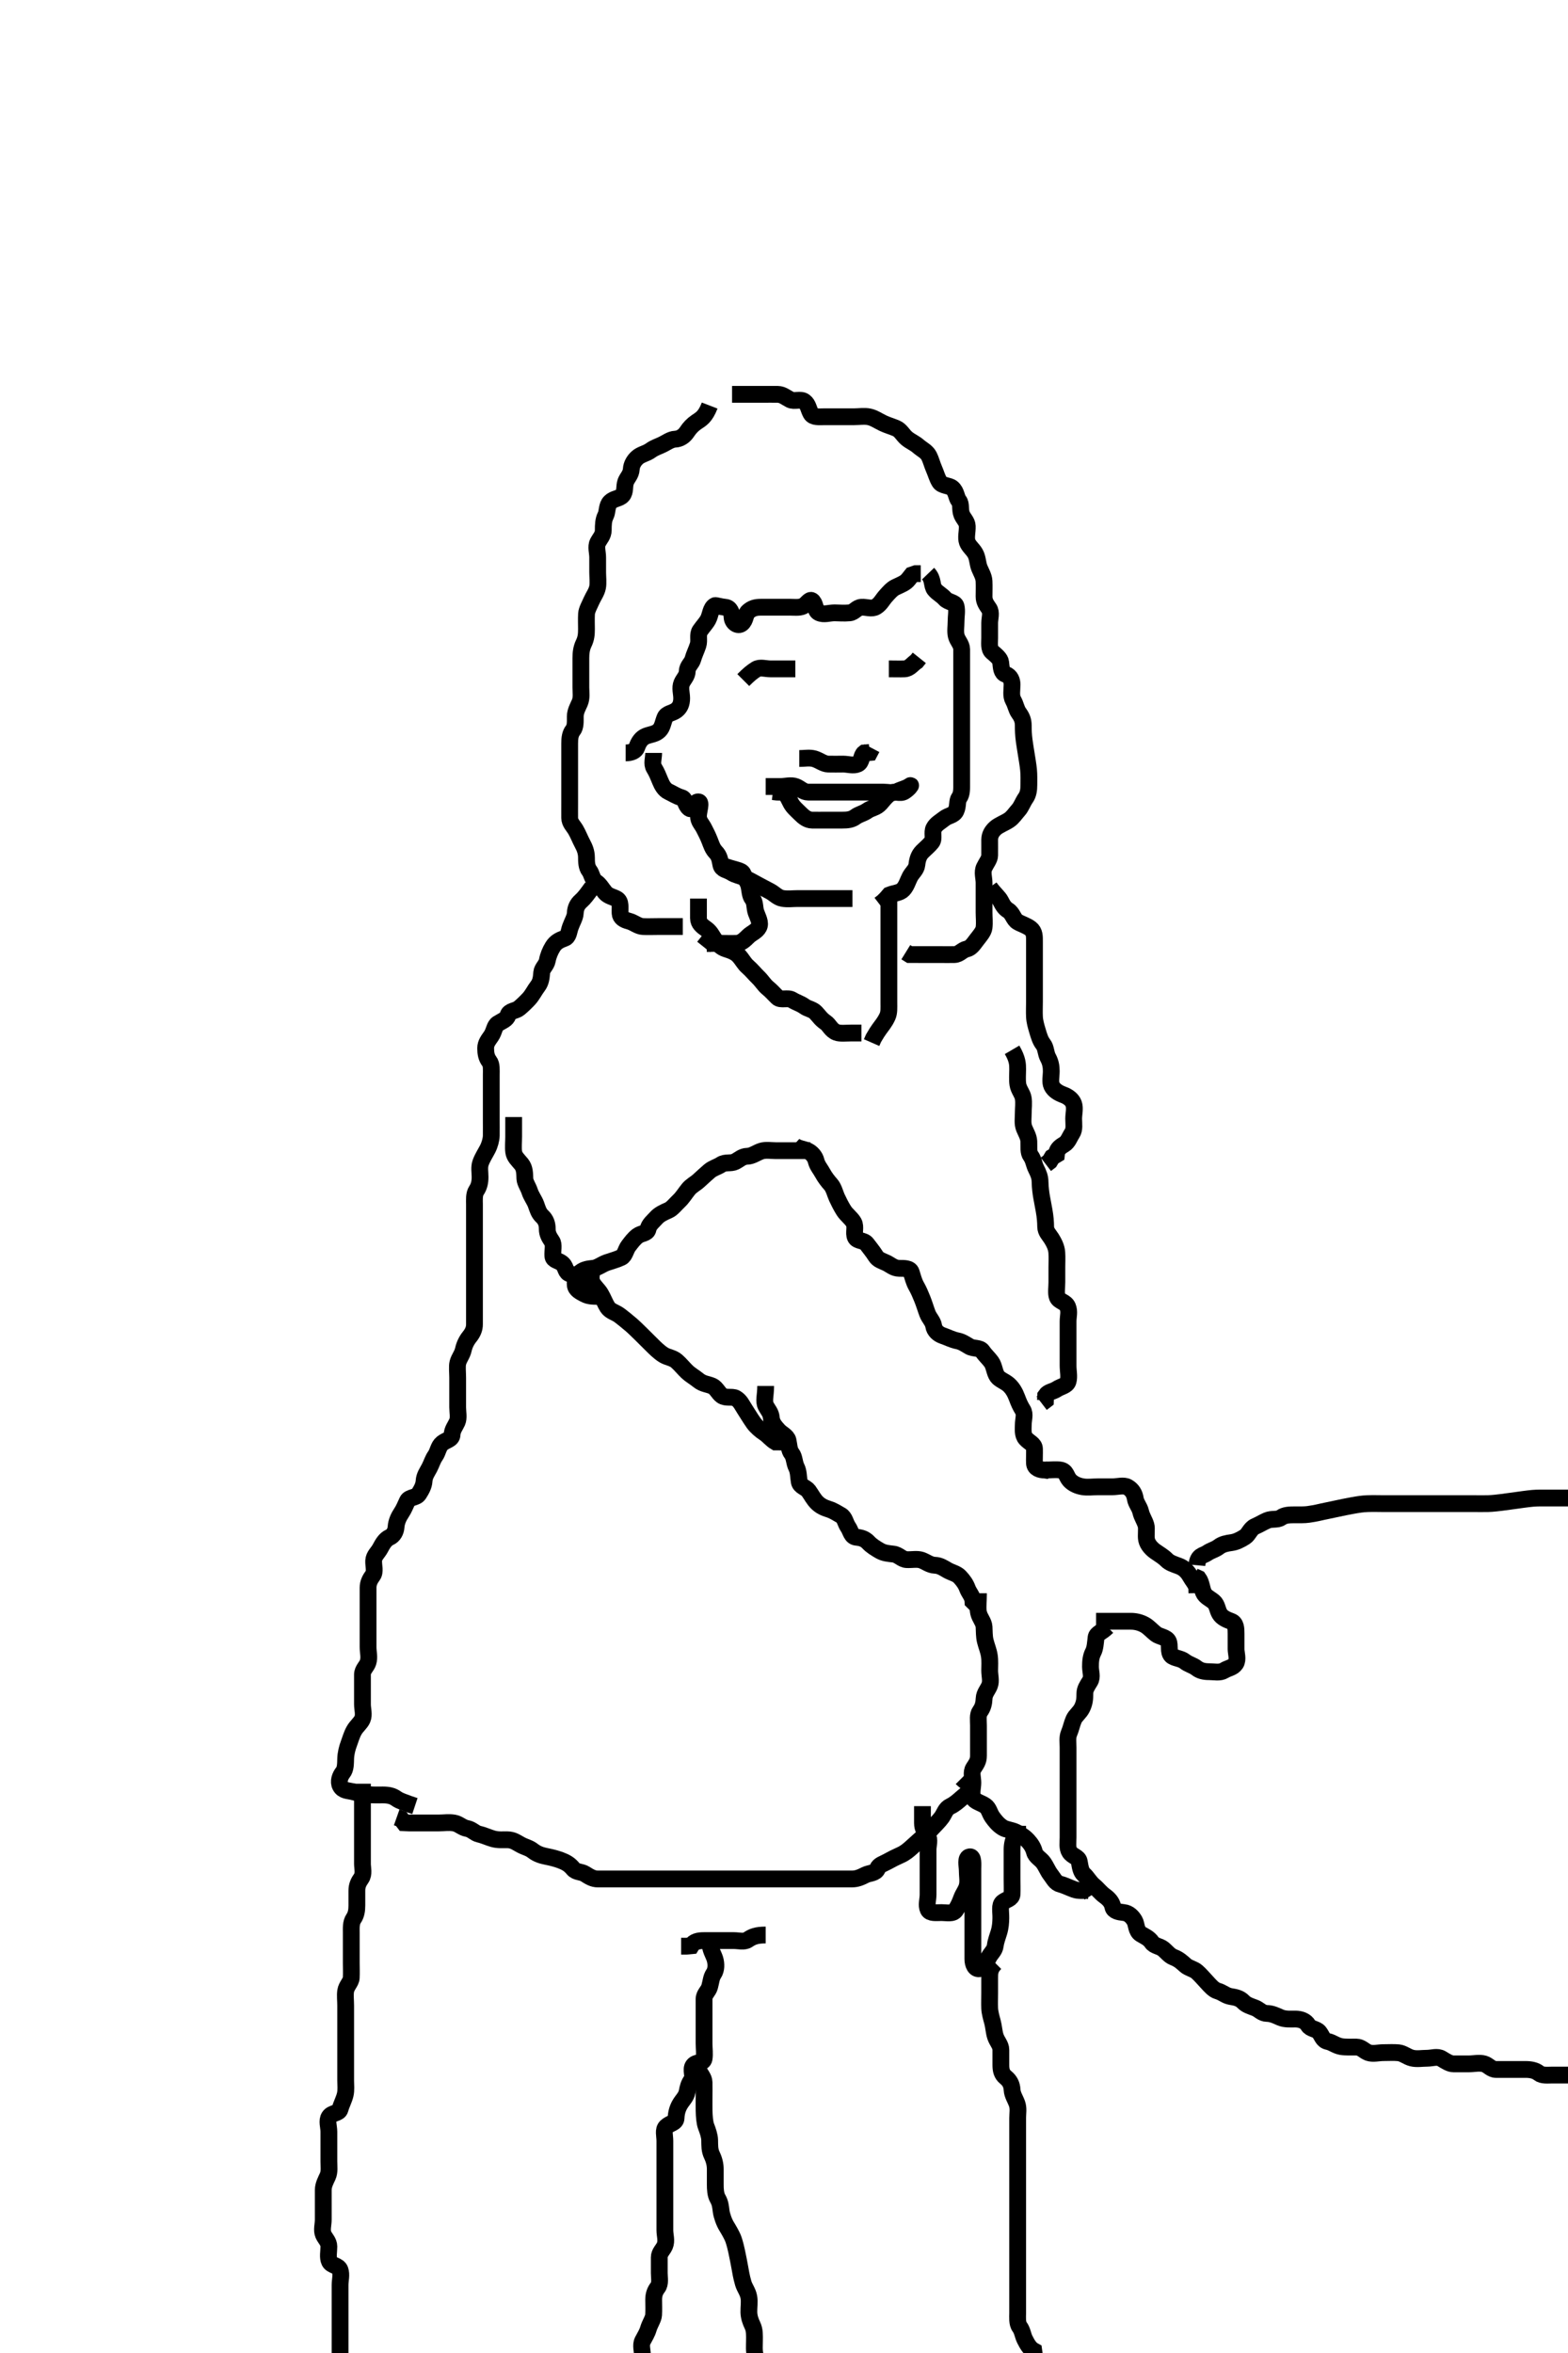 <svg width="280" height="420" xmlns="http://www.w3.org/2000/svg" xmlns:svg="http://www.w3.org/2000/svg" xmlns:xlink="http://www.w3.org/1999/xlink">
 <!-- Created with SVG-edit - http://svg-edit.googlecode.com/ -->
 <g display="inline" class="layer">
  <title>Layer 1</title>
  <path t="0,117,135,164,183,208,216,231,245,252,253,267,308,326,342,374,391,406,444,449,500,501,510,537,554,596,605,626,645,663,677,745,759,759,783,784,791,807,825,828,844,854,862,884,884,893,894,902,903,914,919,920,925,941,941,949,958,958,977,977,981,997,1015,1022,1030,1030,1047,1050,1056,1061,1061,1077,1084,1084,1088,1096,1111,1117,1132,1150,1160,1173,1174,1192,1198,1198,1216,1216,1236,1237,1285,1293,1303,1303,1324,1324,1381,1398,1509,1525,1621,1652,1670,1671,1700,1765,1765,1782,1799,1893,1902,1910,1975,2038,2056,2135,2165,2165,2191,2198,2208,2208,2343,3017,3065,3130,3146,3257,3258,3384,3689,3961,3962,4041,4089" d="M126.726,72.389C125.924,74.472 125.168,74.794 124.336,75.364C123.672,75.819 123.127,76.398 122.673,77.093C122.178,77.851 121.422,78.349 120.559,78.389C119.747,78.426 119.03,79 118.29,79.353C117.513,79.723 116.845,79.921 116.205,80.389C115.416,80.965 114.491,81.068 113.81,81.673C113.213,82.203 112.777,82.955 112.73,83.741C112.671,84.741 112,85.263 111.736,86C111.437,86.837 111.71,87.774 111.151,88.414C110.611,89.032 109.634,88.948 108.969,89.61C108.323,90.254 108.497,91.353 108.151,92.025C107.733,92.837 107.729,93.736 107.726,94.632C107.723,95.588 107.115,96.127 106.762,96.825C106.371,97.596 106.726,98.589 106.726,99.489C106.726,100.389 106.726,101.203 106.726,102.157C106.726,102.889 106.863,104.071 106.705,104.847C106.524,105.734 105.979,106.421 105.642,107.189C105.307,107.951 104.778,108.87 104.736,109.564C104.68,110.502 104.73,111.489 104.726,112.274C104.72,113.214 104.682,113.924 104.226,114.868C103.819,115.708 103.726,116.589 103.726,117.489C103.726,118.389 103.726,119.189 103.726,120.089C103.726,120.989 103.726,121.91 103.726,122.71C103.726,123.564 103.915,124.566 103.504,125.489C103.205,126.161 102.731,126.989 102.726,127.889C102.72,128.789 102.799,129.739 102.3,130.364C101.815,130.972 101.726,131.8 101.726,132.71C101.726,133.564 101.726,134.504 101.726,135.389C101.726,136.146 101.726,137.046 101.726,137.99C101.726,138.984 101.726,139.732 101.726,140.632C101.726,141.59 101.726,142.556 101.726,143.389C101.726,144.222 101.715,145.084 101.726,145.989C101.736,146.868 102.387,147.433 102.778,148.093C103.243,148.879 103.557,149.742 104.01,150.589C104.358,151.241 104.72,152.025 104.726,153.042C104.729,153.736 104.727,154.749 105.226,155.389C105.707,156.006 105.733,156.994 106.43,157.442C107.091,157.866 107.517,158.675 108.078,159.336C108.64,159.997 109.525,160.09 110.158,160.473C110.939,160.946 110.676,162.026 110.73,163.037C110.772,163.823 111.457,164.202 112.326,164.425C113.187,164.646 113.923,165.346 114.826,165.389C115.725,165.431 116.526,165.389 117.426,165.389C118.247,165.389 119.21,165.389 120.073,165.389L120.969,165.389L121.926,165.389" id="svg_1" stroke-width="3" stroke="#000" fill="none"/>
  <path t="5300,5561,6109,6110,6142,6221,6254,6317,6348,6428,6428,6476,6507,6525,6526,6533,6542,6561,6583,6605,6605,6614,6626,6644,6668,6684,6695,6717,6773,6776,6796,6811,6812,6836,6863,6884,6884,6923,6956,7628,7708,7852,7869,7884,7893,7894,7980,8156,8205,8235,8244,8260,8347,8379,8427,8444,8444,8475,8491,8492,8510,8516,8540,8580,8582,8651,8675,8687,8764,8780,8813,8842,8876,8876,8888,8909,8916,9004,9053,9071,9072,9091,9120,9141,9161,9284,9301,9304,9326,9393,9393,9488,9488,9906" d="M111.726,134.389C112.726,134.389 113.515,134.043 113.726,133.389C114.019,132.477 114.547,131.715 115.336,131.4C116.163,131.069 117.05,131.057 117.726,130.389C118.311,129.81 118.392,128.922 118.735,128.093C119.054,127.322 120.021,127.337 120.74,126.814C121.442,126.305 121.725,125.588 121.726,124.632C121.726,123.736 121.381,122.799 121.747,121.931C122.054,121.2 122.713,120.684 122.726,119.789C122.738,118.91 123.526,118.397 123.721,117.684C123.958,116.82 124.347,116.079 124.64,115.188C124.944,114.267 124.507,113.294 125.01,112.558C125.488,111.859 126.093,111.241 126.442,110.589C126.895,109.742 126.873,108.533 127.669,108.098C127.794,108.029 128.617,108.31 129.54,108.4C130.402,108.483 130.688,109.39 130.726,110.189C130.768,111.107 131.727,111.88 132.44,111.304C133.185,110.701 133.007,109.716 133.604,109.168C134.242,108.582 134.926,108.389 135.826,108.389C136.726,108.389 137.526,108.389 138.483,108.389C139.378,108.389 140.242,108.389 141.205,108.389C142.026,108.389 143.015,108.538 143.673,108.036C144.35,107.52 144.672,106.799 145.151,107.364C145.654,107.957 145.541,109.036 146.247,109.368C147.133,109.785 148.03,109.389 149.047,109.389C149.726,109.389 150.709,109.49 151.726,109.389C152.571,109.305 152.941,108.45 153.826,108.389C154.724,108.327 155.656,108.782 156.44,108.304C157.244,107.813 157.577,107.053 158.151,106.414C158.691,105.813 159.264,105.132 159.911,104.825C160.928,104.342 161.726,104.056 162.226,103.389L162.826,102.632L163.526,102.392L164.426,102.389" id="svg_2" stroke-width="3" stroke="#000" fill="none"/>
  <path t="11248,11484,11601,11691,11872,11872,11889,11909,11923,11924,11947,11984,12037,12055,12100,12100,12116,12134,12196,12212,12241,12284,12308,12324,12324,12340,12387,12388,12480,12491,12525,12597,12628,12628,12660,12692,12727,12756,12756,12804,12822,12856,12856,12925,13103,13138,13226,13239,13491,13609,13609,13629,13716,13716,13741,13840,13883,13916,14005,14021,14116,14148,14196,14213,14244,14292,14300,14336,14372,14422,14422,14439,14475,14484,14484,14500,14517,14540,14551" d="M165.726,102.389C166.705,103.41 166.337,104.551 166.892,105.222C167.465,105.914 168.183,106.216 168.747,106.868C169.289,107.496 170.552,107.495 170.723,108.19C170.938,109.063 170.726,109.989 170.726,110.889C170.726,111.8 170.561,112.734 170.762,113.528C170.98,114.39 171.72,114.999 171.726,115.889C171.731,116.789 171.726,117.689 171.726,118.589C171.726,119.489 171.726,120.389 171.726,121.189C171.726,122.025 171.726,123.042 171.726,123.736C171.726,124.753 171.726,125.689 171.726,126.589C171.726,127.489 171.726,128.389 171.726,129.189C171.726,130.089 171.726,130.989 171.726,131.8C171.726,132.71 171.726,133.564 171.726,134.504C171.726,135.489 171.726,136.389 171.726,137.189C171.726,138.089 171.726,138.989 171.726,139.889C171.726,140.789 171.772,141.718 171.3,142.374C170.856,142.993 171.132,143.836 170.704,144.742C170.318,145.562 169.355,145.543 168.643,146.105C167.903,146.689 167.157,147.066 166.762,147.825C166.363,148.592 166.891,149.692 166.373,150.336C165.881,150.948 165.225,151.478 164.673,152.036C164.08,152.637 163.828,153.415 163.726,154.367C163.632,155.233 162.911,155.72 162.504,156.489C162.103,157.246 161.892,158.126 161.279,158.778C160.7,159.395 159.747,159.389 158.836,159.742L158.3,160.364L157.7,160.964L157.078,161.442" id="svg_3" stroke-width="3" stroke="#000" fill="none"/>
  <path t="16139,16273,16274,16283,16328,16360,16392,16393,16440,16456,16457,16510,16553,16553,16658,16738,16856,17024,17024,17048,17067,17096,17106,17116,17144,17161,17169,17224,17369,17816,17912,17944,17944,18044,18059,18060,18157,18176,18254,18358,18380,18380,18477,18512,18589,18589,18597,18684,18716,18799,18800,18845,18879,18908,18940,18972,19006,19041,19042,19100,19148,19148,19196" d="M116.726,134.389C116.726,135.389 116.333,136.319 116.811,137.104C117.301,137.907 117.544,138.542 117.892,139.389C118.168,140.06 118.6,140.963 119.431,141.336C120.105,141.639 120.8,142.135 121.726,142.389C122.434,142.583 122.328,143.689 123.083,144.275C123.754,144.795 123.899,143.068 124.724,143.128C125.345,143.172 124.725,144.753 124.726,145.689C124.726,146.588 125.292,147.067 125.69,147.825C126.089,148.587 126.399,149.21 126.715,150C127.038,150.806 127.219,151.482 127.81,152.105C128.478,152.81 128.539,153.428 128.726,154.367C128.905,155.267 129.815,155.217 130.616,155.742C131.36,156.228 132.17,156.293 132.926,156.673C133.793,157.108 134.426,157.442 135.226,157.889C136.026,158.336 136.878,158.749 137.526,159.105C138.321,159.542 138.867,160.225 139.747,160.368C140.692,160.521 141.524,160.389 142.426,160.389C143.326,160.389 144.226,160.389 145.126,160.389C146.026,160.389 146.926,160.389 147.826,160.389C148.611,160.389 149.551,160.389 150.559,160.389L151.315,160.389L152.226,160.389" id="svg_4" stroke-width="3" stroke="#000" fill="none"/>
  <path t="21074,21136,21136,21195,21201,21232,21248,21296,21360,21408,21408,21417,21443,21504,21517,21600,21612,21664,21664,21730,21760,21794,21905,22048,22054,22129,22224,22225,22336,22368,22416,22440,22480,22545,22546,22557,22557,22565,22600,22647,22672,22673,22690,22697,22722,22737,22737,22755,22755,22764,22776,22791,22816,22823,22824,22856,22866,22879,22896,22917,22931,22944,22976,22976,23008,23041,23058,23065,23106,23145,23150,23175,23196,23196,23223,23224,23249,23360,23443,23450,23497,23525,23555,23603,23604,23658,23697,23697,23730,23754,23779,23793,23849,23849,23860,23861,23878,23892,23944,23944,23947,23947,23987,24040,24057,24077,24093,24126,24146,24341,24342,24473,24473,24473,24473,24474,24598,24598,24692,24693,24772,24792,24799,24817,24826,24859,24899,24899,24918,24918,24918,24940,24948,25029,25077,25085,25124,25172,25205,25206,25223,25260,25284,25316,25348,25365,25396,25396,25415,25444,25469,25469,25489,25597,25597,25621,25621,25641,25684,25700,25732,25740,25823,25824,25831,25860,25860,25879,25924,25972,26150,26167,26188" d="M130.726,70.389C131.726,70.389 132.526,70.389 133.426,70.389C134.326,70.389 135.226,70.389 136.126,70.389C137.026,70.389 137.927,70.377 138.892,70.389C139.705,70.399 140.336,70.941 141.083,71.332C141.831,71.723 142.948,71.158 143.642,71.673C144.338,72.19 144.376,73.055 144.81,73.821C145.221,74.548 146.326,74.389 147.226,74.389C148.136,74.389 149.047,74.389 149.9,74.389C150.84,74.389 151.726,74.389 152.526,74.389C153.426,74.389 154.345,74.224 155.226,74.41C156.073,74.589 156.871,75.153 157.726,75.556C158.409,75.877 159.26,76.126 160.016,76.442C160.84,76.786 161.226,77.656 161.892,78.222C162.576,78.804 163.286,79.043 164.026,79.684C164.692,80.263 165.482,80.591 165.892,81.389C166.238,82.061 166.447,82.93 166.778,83.679C167.168,84.56 167.337,85.316 167.783,86.032C168.213,86.724 169.45,86.632 170.016,87.093C170.821,87.75 170.736,88.778 171.226,89.389C171.715,90 171.373,90.963 171.747,91.868C172.053,92.611 172.696,93.097 172.724,93.906C172.762,94.978 172.437,95.941 172.736,96.778C173,97.515 173.72,98.016 174.151,98.789C174.608,99.608 174.556,100.538 174.892,101.389C175.17,102.092 175.679,102.87 175.721,103.736C175.765,104.631 175.726,105.589 175.726,106.489C175.726,107.389 176.143,107.943 176.604,108.61C177.108,109.34 176.726,110.389 176.726,111.189C176.726,112.146 176.726,113.042 176.726,113.905C176.726,114.753 176.554,115.837 177.162,116.364C177.874,116.981 178.612,117.547 178.69,118.214C178.806,119.216 178.815,120.088 179.576,120.364C180.46,120.683 180.725,121.489 180.726,122.203C180.726,123.156 180.479,124.208 180.947,125.025C181.385,125.788 181.469,126.614 181.947,127.268C182.458,127.967 182.726,128.589 182.726,129.489C182.726,130.389 182.749,131.171 182.892,132.222C183,133.01 183.151,133.916 183.226,134.389C183.373,135.326 183.589,136.552 183.669,137.403C183.76,138.386 183.726,139.189 183.726,140.089C183.726,140.989 183.614,141.794 183.151,142.45C182.641,143.173 182.387,144.013 181.847,144.611C181.334,145.177 180.89,145.897 180.205,146.368C179.51,146.846 178.358,147.267 177.751,147.814C177.173,148.336 176.731,149 176.726,149.889C176.72,150.789 176.742,151.694 176.726,152.71C176.715,153.368 176.111,154.083 175.762,154.825C175.351,155.698 175.726,156.689 175.726,157.589C175.726,158.489 175.726,159.389 175.726,160.189C175.726,161.089 175.726,161.91 175.726,162.873C175.726,163.736 175.839,164.639 175.723,165.59C175.637,166.289 174.987,167.015 174.431,167.736C173.86,168.476 173.425,169.211 172.626,169.389C171.782,169.577 171.365,170.36 170.404,170.389C169.726,170.409 168.611,170.389 167.726,170.389C166.926,170.389 166.026,170.389 165.126,170.389C164.226,170.389 163.326,170.389 162.43,170.384L161.751,169.964" id="svg_5" stroke-width="3" stroke="#000" fill="none"/>
  <path t="27057,27196,27237,27264,27264,27316,27345,27391,27454,27490,27490,27533,27546,27617,27659,27660,27660,27660,27693,27693,27711,27728,27773,27931,27941,27966,27967,27973,27974,27987,27988" d="M158.726,159.389C158.726,161.189 158.726,162.025 158.726,162.873C158.726,163.736 158.726,164.753 158.726,165.689C158.726,166.589 158.726,167.489 158.726,168.389C158.726,169.189 158.726,170.089 158.726,170.989C158.726,171.821 158.726,172.889 158.726,173.441C158.726,174.389 158.726,175.031 158.726,176.333C158.726,177.185 158.726,178.089 158.726,178.989C158.726,179.889 158.793,180.734 158.47,181.445C157.989,182.501 157.45,183.065 157.002,183.713L156.578,184.337L155.98,185.332L155.644,186.1" id="svg_6" stroke-width="3" stroke="#000" fill="none"/>
  <path t="29291,29313,29330,29330,29344,29352,29376,29393,29394,29401,29411,29425,29443,29489,29489,29501,29521,29524,29546,29561,29576,29576,29608,29617,29640,29664,29665,29678,29689,29700,29703,29728,29741,29755,29793,29801,29819,29851,29851,29873,29886,29886,29944,29945,29976,30008,30025,30125" d="M124.726,160.389C124.726,162.146 124.716,163.042 124.726,163.905C124.736,164.847 125.401,165.308 126.126,165.825C126.911,166.385 127.143,167.078 127.726,167.868C128.196,168.506 128.805,169.119 129.587,169.364C130.533,169.659 131.355,169.961 131.924,170.589C132.61,171.345 132.882,172.006 133.527,172.558C134.216,173.148 134.826,173.923 135.369,174.437C136.053,175.087 136.465,175.833 137.083,176.336C137.786,176.908 138.167,177.386 138.836,178.032C139.423,178.599 140.685,178.013 141.439,178.474C142.243,178.966 142.951,179.133 143.604,179.61C144.303,180.121 145.105,180.142 145.673,180.746C146.294,181.407 146.613,181.948 147.426,182.499C148.128,182.975 148.377,183.89 149.378,184.275C150.034,184.527 151.09,184.389 152.026,184.389L152.926,184.389L153.826,184.389" id="svg_7" stroke-width="3" stroke="#000" fill="none"/>
  <path t="31172,31239,31264,31273,31289,31295,31315,31341,31356,31359,31373,31381,31455,31455,31502,31557,31557,31581,31599,31615,31631,31661,31676,31676,31719,31723,31737,31820,31856" d="M128.726,154.389C131.315,155.378 132.43,155.274 132.715,156C133.033,156.808 133.54,157.377 133.721,158.093C133.941,158.962 133.888,159.827 134.373,160.442C134.885,161.091 134.714,162.04 135.01,162.873C135.323,163.755 135.899,164.712 135.504,165.489C135.121,166.242 134.211,166.547 133.642,167.105C132.969,167.764 132.37,168.36 131.524,168.389C130.56,168.422 129.726,168.389 128.892,168.389C128.03,168.389 127.126,168.389 126.162,168.425L125.673,169.036" id="svg_8" stroke-width="3" stroke="#000" fill="none"/>
  <path t="35831,36213,36318,36456,36533,36565,36565,36677,36775,36776,36798,36885" d="M132.726,121.389C133.726,120.389 134.273,119.943 135.011,119.474C135.702,119.035 136.726,119.389 137.526,119.389C138.483,119.389 139.378,119.389 140.242,119.389L141.205,119.389L142.026,119.389" id="svg_9" stroke-width="3" stroke="#000" fill="none"/>
  <path t="37630,38069,38134,38135,38148,38246,38263,38407" d="M158.726,119.389C159.747,119.389 160.705,119.427 161.524,119.389C162.443,119.346 162.947,118.51 163.673,118.036L164.162,117.425" id="svg_10" stroke-width="3" stroke="#000" fill="none"/>
  <path t="40172,40329,40329,40361,40442,40650,40713,40809,40809,40924,40924,41057,41085,41306,41436,41465,41663,41687" d="M142.726,135.389C143.726,135.389 144.56,135.193 145.426,135.446C146.303,135.703 147.024,136.36 147.927,136.389C148.892,136.419 149.551,136.389 150.559,136.389C151.421,136.389 152.409,136.743 153.205,136.368C153.91,136.035 153.762,134.825 154.336,134.4L155.29,134.317L155.7,133.538" id="svg_11" stroke-width="3" stroke="#000" fill="none"/>
  <path t="44146,44397,44397,44493,44494,44628,44647,44738,44772,44851,44888,44926,44945,44966,44967,44987,45001,45002,45026,45057,45074,45089,45122,45146,45171,45171,45204,45204,45249,45273,45569,45625,45637,45657,45673,45673,45688,45699,45734,45735,45761,45761,45766,45794,45809,45822,45857,45873,45897,45898,45915,45970,45986,45986,46018,46058,46097,46137,46165,46193,46193,46225,46225,46289,46315,46315" d="M136.726,140.389C137.726,140.389 138.483,140.389 139.378,140.389C140.242,140.389 141.266,140.072 142.115,140.4C142.908,140.706 143.43,141.387 144.326,141.389C145.226,141.391 146.126,141.389 147.026,141.389C147.927,141.389 148.611,141.389 149.551,141.389C150.559,141.389 151.421,141.389 152.326,141.389C153.226,141.389 154.126,141.389 155.026,141.389C155.926,141.389 156.826,141.389 157.726,141.389C158.483,141.389 159.447,141.644 160.156,141.304C161.102,140.849 161.878,140.731 162.559,140.222C162.784,140.054 162.299,140.762 161.504,141.267C160.7,141.778 159.781,141.088 158.969,141.61C158.233,142.082 157.67,142.868 157.205,143.389C156.47,144.21 155.639,144.173 154.836,144.742C154.166,145.215 153.392,145.337 152.751,145.814C152.069,146.322 151.315,146.389 150.404,146.389C149.551,146.389 148.611,146.389 147.626,146.389C146.726,146.389 145.925,146.408 145.026,146.389C144.161,146.371 143.511,145.84 142.892,145.222C142.273,144.603 141.65,144.103 141.247,143.368C140.747,142.459 140.556,141.676 139.705,141.41L138.747,141.389L138.012,141.304" id="svg_12" stroke-width="3" stroke="#000" fill="none"/>
  <path t="49568,49681,49694,49694,49721,49721,49735,49735,49771,49771,49792,49815,49833,49854,49861,49918,49931,49931,49959,49983,50021,50029,50069,50104,50136,50169,50189,50190,50214,50215,50222,50261,50277,50277,50308,50329,50389,50428,50471,50490,50505,50518,50548,50570,50587,50608,50616,50634,50635,50648,50648,50665,50697,50737,50747,50751,50751,50789,50858,50922,50993,51037,51081,51081,51113,51145,51241,51273" d="M144.726,205.389C142.969,205.389 142.069,205.389 141.321,205.389C140.326,205.389 139.526,205.389 138.526,205.389C137.747,205.389 136.708,205.21 135.927,205.474C135.037,205.775 134.326,206.37 133.426,206.389C132.527,206.408 131.985,207 131.279,207.353C130.496,207.744 129.549,207.361 128.747,207.889C128.079,208.328 127.319,208.485 126.673,209.036C126.069,209.551 125.418,210.156 124.778,210.742C124.195,211.276 123.461,211.617 122.926,212.276C122.351,212.982 121.884,213.771 121.247,214.368C120.62,214.955 120.042,215.738 119.374,216.032C118.515,216.408 117.711,216.776 117.151,217.414C116.634,218.004 115.892,218.556 115.726,219.389C115.559,220.222 114.571,220.066 113.847,220.61C113.204,221.094 112.707,221.778 112.226,222.41C111.73,223.06 111.601,224.13 110.964,224.437C110.116,224.846 109.371,225.014 108.362,225.364C107.519,225.655 106.738,226.299 105.969,226.384C105.083,226.483 104.356,226.543 103.643,227.105C102.902,227.688 102.637,228.493 102.726,229.389C102.809,230.235 103.692,230.609 104.326,230.964C105.187,231.445 106.126,231.389 107.026,231.389L107.927,231.389" id="svg_13" stroke-width="3" stroke="#000" fill="none"/>
  <path t="52624,53283,53322,53395,53416,53448,53464,53489,53489,53489,53510,53510,53638,53645,53645,53748,53748,53748,53748,53748,53761,53761,53762,53762,53774,53774,53774,53820,53821,53826,53831,53926,53932,53940,53948,53948,53956,53988,54002,54019,54177,54182,54188,54231,54231,54231,54231,54231,54248,54248,54274,54275,54276,54282,54307,54327,54327,54522" d="M105.726,226.389C105.726,227.19 105.363,228.186 105.762,228.953C106.157,229.712 106.806,230.193 107.247,230.931C107.721,231.725 108.062,232.671 108.483,233.326C108.967,234.082 109.949,234.261 110.664,234.814C111.286,235.295 111.808,235.698 112.78,236.529C113.101,236.803 113.77,237.449 114.482,238.15C114.846,238.508 115.9,239.571 116.564,240.218C116.877,240.523 117.715,241.387 118.559,241.889C119.231,242.289 120.159,242.36 120.84,242.957C121.54,243.57 122.121,244.321 122.726,244.889C123.273,245.404 124.043,245.836 124.726,246.389C125.555,247.061 126.391,247.047 127.205,247.41C127.915,247.727 128.264,248.65 128.895,249.105C129.618,249.626 130.773,249.222 131.387,249.569C132.203,250.03 132.501,250.806 132.976,251.526C133.483,252.293 133.929,253.074 134.583,254.003C135.045,254.659 135.897,255.381 136.54,255.789C137.161,256.182 137.74,256.953 138.487,257.384L139.378,257.389L140.242,257.389L141.1,257.4" id="svg_14" stroke-width="3" stroke="#000" fill="none"/>
  <path t="55800,55989,56087,56126,56165,56181,56213,56261,56298,56313,56313,56329,56329,56358,56374,56382,56405,56422,56442,56470,56470,56508,56523,56548,56549,56560,56579,56607,56629,56636,56653,56678,56686,56686,56689,56706,56733,56745,56761,56796,56809,56825,56837,56844,56861,56888,56910,56910,56913,56954,56970,56993,57017,57052,57054,57082,57129,57145,57161,57193,57210,57211,57249,57286,57339,57401,57401,57420,57452,57470,57514,57549" d="M136.726,247.389C136.726,249.089 136.327,250.091 136.762,250.953C137.114,251.652 137.656,252.154 137.73,253.037C137.817,254.065 138.413,254.662 139.059,255.389C139.493,255.878 140.547,256.336 140.717,257.089C140.915,257.967 140.888,258.827 141.373,259.442C141.885,260.091 141.805,261.077 142.226,261.91C142.625,262.7 142.562,263.578 142.727,264.502C142.876,265.34 143.94,265.507 144.369,266.093C144.924,266.853 145.269,267.615 145.947,268.268C146.526,268.825 147.199,269.141 148.021,269.393C148.794,269.63 149.513,270.111 150.158,270.473C150.886,270.882 150.956,271.868 151.442,272.558C151.947,273.276 151.999,274.303 152.926,274.389C153.822,274.472 154.489,274.7 155.078,275.336C155.611,275.912 156.359,276.373 157.126,276.814C157.849,277.23 158.617,277.292 159.54,277.4C160.5,277.512 161.008,278.346 161.926,278.389C162.825,278.431 163.762,278.221 164.526,278.474C165.298,278.731 166.024,279.36 166.926,279.389C167.825,279.417 168.481,279.87 169.168,280.268C169.921,280.703 170.829,280.864 171.373,281.442C172.016,282.124 172.464,282.751 172.751,283.538C173.055,284.369 173.705,284.91 173.747,285.868L174.3,286.414L174.81,287.105" id="svg_15" stroke-width="3" stroke="#000" fill="none"/>
  <path t="59469,59773,59982,60014,60095,60110,60178,60192,60286,60302,60302,60320,60405,60493,60510,60510,60510,60510,60544,60544,60555,60555,60575,60591,60624,60688,60704,60782,60790,60790,60801,60801,60837,60867,60895,60944,60975,60975,60990,61009,61053,61269,61274,61295,61295,61296,61297,61326,61326,61358,62353,62454,62487,62488,62513,62530,62530,62588,62590,62625,62657,62673,62690,62691,62722,62770,62787,62787,62822,62857,62857,62876,62877,62897,62929,62961,62978,62996,63025,63075,63076,63082,63082,63106,63138,63170,63190,63204,63242,63265,63265,63286,63603,63604,63718" d="M141.726,204.389C142.43,205.036 143.399,205.056 144.205,205.41C144.917,205.723 145.545,206.44 145.724,207.19C145.938,208.082 146.499,208.659 146.947,209.489C147.296,210.137 147.845,210.852 148.373,211.442C148.896,212.026 149.16,213.157 149.436,213.747C149.737,214.393 150.208,215.358 150.704,216.124C151.173,216.848 152.057,217.497 152.44,218.189C152.898,219.013 152.371,220.073 152.747,220.868C153.079,221.573 154.282,221.346 154.787,222.036C155.245,222.661 155.823,223.319 156.392,224.222C156.819,224.899 157.513,225.055 158.29,225.425C159.03,225.777 159.587,226.371 160.559,226.389C161.421,226.405 162.479,226.335 162.721,227.093C162.994,227.947 163.203,228.813 163.612,229.53C164.083,230.355 164.382,231.096 164.705,231.889C165.024,232.675 165.342,233.739 165.616,234.456C165.95,235.33 166.596,235.834 166.73,236.689C166.859,237.508 167.518,238.129 168.362,238.414C169.202,238.698 170.043,239.151 170.969,239.332C171.812,239.496 172.396,239.936 173.083,240.332C173.901,240.804 174.964,240.492 175.44,241.19C175.951,241.94 176.526,242.417 177.021,243.099C177.556,243.835 177.572,244.955 178.087,245.689C178.504,246.282 179.469,246.565 180.156,247.189C180.815,247.787 181.269,248.592 181.604,249.489C181.922,250.34 182.175,250.935 182.64,251.676C183.111,252.424 182.726,253.389 182.726,254.367C182.726,255.084 182.58,256.112 183.162,256.778C183.771,257.476 184.697,257.745 184.726,258.589C184.756,259.488 184.689,260.39 184.726,261.189C184.768,262.107 185.726,262.389 186.526,262.389L187.369,262.503" id="svg_16" stroke-width="3" stroke="#000" fill="none"/>
  <path t="65319,65567,65568,65606,65615,65615,65678,65710,65711,65805,65919,66336,66369,66445,66517,66518,66623,66638,66638,66752,66774,66813,66846,66846,66877,66889,66904,66940,66940,66946,66946,66981,67005,67006,67022,67056,67070,67086,67102,67151,67151,67168,67182,67182,67236,67236,67295" d="M186.726,262.389C187.726,262.389 188.494,262.257 189.374,262.398C190.429,262.567 190.415,263.565 191.011,264.22C191.619,264.888 192.493,265.235 193.326,265.378C194.213,265.531 195.126,265.389 196.026,265.389C196.926,265.389 197.826,265.389 198.611,265.389C199.551,265.389 200.664,265.044 201.364,265.446C202.178,265.914 202.584,266.613 202.726,267.489C202.872,268.392 203.481,268.928 203.705,269.889C203.907,270.756 204.385,271.367 204.64,272.242C204.828,272.886 204.587,274.072 204.747,274.847C204.929,275.735 205.654,276.476 206.326,276.953C207.051,277.468 207.758,277.855 208.3,278.414C208.872,279.003 209.633,279.204 210.559,279.556C211.379,279.867 212.066,280.495 212.559,281.389C212.925,282.052 213.559,282.722 213.705,283.41L213.726,284.367" id="svg_17" stroke-width="3" stroke="#000" fill="none"/>
  <path t="68514,68564,68586,68626,68626,68641,68658,68697,68738,68738,68758,68821,68853,68853,68860,68893,68893,68914,68961,68961,68980,68988,69025,69047,69106,69139,69146,69202,69241,69250,69269,69313,69314,69359,69426,69442,69443,69443,69474,69475,69506,69553,69572,69622,69627,69635,69662,69666,69681,69730,69747,69762,69762,69879,69879,69938" d="M195.726,289.389C197.426,289.389 198.362,289.389 199.21,289.389C200.073,289.389 201.09,289.389 201.926,289.389C202.826,289.389 203.686,289.619 204.426,290.036C205.171,290.456 205.687,291.11 206.436,291.684C207.015,292.129 208.3,292.223 208.64,292.958C208.971,293.672 208.587,294.871 209.169,295.489C209.642,295.992 210.855,295.991 211.559,296.556C212.241,297.102 213.024,297.23 213.673,297.742C214.288,298.226 215.026,298.389 215.926,298.389C216.826,298.389 217.834,298.645 218.605,298.168C219.341,297.712 220.168,297.687 220.654,296.953C221.137,296.222 220.726,295.056 220.726,294.384C220.726,293.394 220.726,292.532 220.726,291.592C220.726,290.689 220.699,289.723 219.875,289.414C219.09,289.12 218.219,288.78 217.783,288.032C217.358,287.303 217.372,286.443 216.726,285.889C216.114,285.365 215.202,285.009 214.892,284.222C214.581,283.431 214.504,282.411 214.021,281.751L213.226,281.389" id="svg_18" stroke-width="3" stroke="#000" fill="none"/>
  <path t="72199,72758,72822,72822,72919,72951,72951,72975,72986,73022,73078,73078,73102,73136,73157,73157,73197,73197,73231,73238,73240,73246,73270,73350,73381,73381,73403,73481,73539,73539,73558,73578,73606,73656,73661,73707,73737,73832,73897,74079,74079,74087,74088,74088,74137,74138,74158,74181,74200,74208,74208,74236,74254,74333,74333,74371,74372,74386,74386,74401,74426,74443,74470,74482,74482,74505,74527,74577,74593,74656,74656,74667,74698,74698,74746,74765,74820,74832,74849,74854,74867,74891,74911,74938,74947,74986,75009,75023,75037,75059,75060,75069,75090,75115,75122,75132,75154,75162,75177,75197,75212,75225,75241,75256,75275,75309,75321,75338,75339,75377,75392,75392,75403,75440,75443,75474,75486,75503,75504,75530,75567,75613,75614,75621,75622,75642,75642,75662,75680,75704,75722,75769,75796,75811,75839,75839,75852,75852,75869,75898,75929,75945,75993,75994,76003,76043,76057,76058,76072,76073,76093,76108,76138,76156,76168,76180,76219,76236,76272,76273,76322,76324,76346,76362,76395,76403,76422,76456,76456,76510,76551,76556,76570,76657,76686,76686,76781" d="M197.726,290.389C196.726,291.389 195.815,291.542 195.727,292.276C195.615,293.208 195.565,294.225 195.226,294.868C194.79,295.693 194.726,296.589 194.726,297.489C194.726,298.389 195.119,299.319 194.64,300.104C194.15,300.907 193.73,301.489 193.726,302.274C193.72,303.214 193.685,303.926 193.226,304.868C192.818,305.705 192.059,306.198 191.747,306.91C191.393,307.715 191.273,308.496 190.892,309.389C190.572,310.14 190.726,311.089 190.726,311.91C190.726,312.873 190.726,313.736 190.726,314.632C190.726,315.589 190.726,316.489 190.726,317.389C190.726,318.189 190.726,319.089 190.726,319.989C190.726,320.889 190.726,321.8 190.726,322.711C190.726,323.431 190.726,324.556 190.726,325.337C190.726,326.128 190.726,327.056 190.726,327.968C190.726,328.889 190.543,329.885 191.011,330.588C191.541,331.383 192.575,331.437 192.724,332.276C192.887,333.189 192.999,334.081 193.527,334.557C194.213,335.175 194.56,335.964 195.374,336.632C195.981,337.13 196.56,337.898 197.247,338.389C197.94,338.885 198.559,339.496 198.726,340.389C198.86,341.111 199.752,341.287 200.704,341.389C201.57,341.482 202.209,342.143 202.604,342.832C202.981,343.488 202.859,344.695 203.726,345.222C204.352,345.603 205.171,345.931 205.673,346.684C206.132,347.374 207.054,347.349 207.726,347.889C208.333,348.377 208.819,349.078 209.576,349.364C210.538,349.726 211.113,350.295 211.7,350.814C212.283,351.329 213.171,351.445 213.751,351.964C214.395,352.54 214.926,353.174 215.526,353.821C216.119,354.46 216.72,355.182 217.43,355.384C218.334,355.643 218.867,356.225 219.747,356.368C220.692,356.521 221.404,356.674 222.01,357.305C222.56,357.878 223.222,358.061 224.115,358.4C224.847,358.677 225.336,359.378 226.226,359.389C227.126,359.4 227.869,359.782 228.611,360.105C229.502,360.493 230.559,360.38 231.315,360.389C232.226,360.399 233.119,360.679 233.604,361.489C234.042,362.218 235.048,362.1 235.559,362.722C236.091,363.37 236.179,364.201 237.126,364.4C237.956,364.574 238.519,365.126 239.494,365.304C240.217,365.436 241.392,365.384 242.184,365.389C243.115,365.394 243.6,366.115 244.336,366.378C245.174,366.678 246.126,366.389 247.026,366.389C247.927,366.389 248.896,366.327 249.726,366.41C250.568,366.493 251.253,367.136 252.126,367.353C253,367.57 253.926,367.389 254.826,367.389C255.726,367.389 256.656,366.996 257.44,367.474C258.244,367.964 258.892,368.389 259.551,368.389C260.559,368.389 261.421,368.389 262.326,368.389C263.226,368.389 264.161,368.146 265.021,368.393C265.789,368.614 266.246,369.378 267.126,369.389C268.03,369.4 268.892,369.389 269.726,369.389C270.704,369.389 271.524,369.389 272.426,369.389C273.326,369.389 274.168,369.546 274.778,370.036C275.394,370.531 276.378,370.389 277.242,370.389C278.226,370.389 279.047,370.389 279.9,370.389C280.84,370.389 281.826,370.389 282.726,370.389L283.526,370.389L284.426,370.389" id="svg_19" stroke-width="3" stroke="#000" fill="none"/>
  <path t="78272,78600,78609,78625,78671,78681,78705,78718,78742,78742,78776,78776,78790,78821,78821,78830,78861,78877,78893,78918,78942,78953,78974,78974,79014,79040,79197,79198,79243,79245,79245,79245,79245,79245,79245,79245,79261,79262,79262,79262,79280,79296,79296,79336,79451,79452,79452,79452,79458,79459,79459,79459,79459,79459,79459,79459,79459,79552,79552,79552,79552,79581,79641,79710,79711,79760,79760,79760,79760,79761,79761,79786,79786,79786,79802,79864,79908,79909,79910,79911,79911,79914,79915,79932,79984,80023,80095,80111" d="M213.726,279.389C213.892,277.556 214.864,277.711 215.559,277.222C216.274,276.72 216.957,276.632 217.642,276.105C218.272,275.62 219.054,275.467 219.9,275.353C220.718,275.242 221.486,274.86 222.326,274.328C222.989,273.907 223.26,272.837 224.126,272.461C224.95,272.102 225.532,271.718 226.247,271.41C227.146,271.022 228.094,271.35 228.747,270.889C229.415,270.416 230.243,270.39 231.205,270.389C232.126,270.388 232.94,270.412 233.614,270.317C235.068,270.111 235.597,269.947 236.199,269.821C236.852,269.684 237.539,269.536 238.959,269.24C239.661,269.093 240.336,268.943 241.559,268.722C242.525,268.548 243.261,268.428 244.231,268.392C245.225,268.355 246.21,268.389 246.9,268.389C247.973,268.389 248.892,268.389 249.668,268.389C250.296,268.389 251.18,268.389 252.392,268.389C253.139,268.389 253.964,268.389 254.848,268.389C255.768,268.389 256.705,268.389 257.636,268.389C258.542,268.389 259.4,268.389 260.892,268.389C261.489,268.389 261.987,268.389 262.997,268.389C263.926,268.389 264.826,268.409 265.726,268.389C266.542,268.371 267.726,268.223 268.154,268.168C269.142,268.039 269.678,267.963 270.774,267.814C271.31,267.741 272.723,267.533 273.683,267.446C274.516,267.371 275.426,267.389 276.309,267.389C277.392,267.389 278.062,267.389 278.827,267.389C279.624,267.389 280.39,267.389 281.584,267.389C282.52,267.389 283.426,267.389 284.326,267.389L285.226,267.389L286.126,267.389L287.026,267.389" id="svg_20" stroke-width="3" stroke="#000" fill="none"/>
  <path t="83123,83443,83490,83507,83526,83591,83592,83602,83623,83639,83639,83736,83783,83830,83830,83872,83894,83912,83912,83927,83946,83948,83992,83992,84014,84014,84039,84053,84090,84129,84151,84151,84167,84167,84182,84182,84199,84214,84224,84240,84258,84264,84264,84279,84294,84295,84311,84338,84338,84390,84406,84418,84454,84486,84506,84522,84530,84537,84551,84552,84568,84576,84576,84583,84662,84712,84836" d="M176.726,158.389C177.604,159.61 178.332,160.129 178.69,160.825C179.083,161.591 179.382,162.101 180.02,162.499C180.854,163.018 180.972,164.103 181.726,164.556C182.348,164.929 183.334,165.209 184.021,165.746C184.765,166.328 184.725,167.189 184.726,168.089C184.726,169.025 184.726,169.873 184.726,170.736C184.726,171.764 184.726,172.71 184.726,173.389C184.726,174.368 184.726,175.273 184.726,176.214C184.726,176.905 184.726,177.978 184.726,178.789C184.726,179.689 184.682,180.59 184.726,181.489C184.769,182.363 185.013,183.156 185.226,183.889C185.564,185.054 185.793,185.767 186.3,186.414C186.793,187.043 186.724,188.008 187.151,188.789C187.601,189.611 187.726,190.389 187.726,191.189C187.726,192.146 187.479,193.106 187.811,193.82C188.194,194.642 189.088,195.127 189.875,195.414C190.706,195.718 191.451,196.263 191.715,197C192.015,197.837 191.726,198.789 191.726,199.689C191.726,200.589 191.924,201.588 191.442,202.306C191,202.965 190.746,203.851 190.02,204.279C189.159,204.787 188.728,205.19 188.64,206.104L187.892,206.556L187.442,207.305L186.762,207.825" id="svg_21" stroke-width="3" stroke="#000" fill="none"/>
  <path t="85626,85663,85683,85707,85721,85757,85758,85761,85761,85776,85790,85806,85829,85846,85862,85873,85874,85896,85896,85911,85921,85929,85937,85943,85959,85970,85970,85983,86053,86081,86081,86081,86081,86081,86088,86088,86108,86121,86141,86145,86160,86168,86168,86183,86202,86203,86206,86223,86268,86268,86287,86288,86291,86291,86310,86326,86326,86357,86359,86369,86386,86391,86422,86422,86446,86559,86560,86597,86653,86669,86686,86686,86701,86804,86820,86868,86894,86964" d="M180.726,187.389C181.721,189.089 181.726,189.989 181.726,190.889C181.726,191.8 181.634,192.719 181.762,193.564C181.907,194.525 182.572,195.154 182.715,195.989C182.868,196.876 182.726,197.789 182.726,198.689C182.726,199.589 182.556,200.538 182.892,201.389C183.17,202.092 183.679,202.87 183.721,203.736C183.771,204.752 183.588,205.67 184.078,206.336C184.582,207.02 184.63,207.833 185.01,208.589C185.445,209.456 185.714,210.089 185.726,210.989C185.739,211.972 185.889,213.056 186.01,213.725C186.148,214.491 186.307,215.286 186.442,216.053C186.651,217.246 186.713,218.071 186.726,218.989C186.738,219.868 187.339,220.389 187.778,221.093C188.271,221.883 188.655,222.705 188.715,223.564C188.781,224.501 188.726,225.389 188.726,226.189C188.726,227.089 188.726,228.025 188.726,228.874C188.726,229.793 188.543,230.828 188.798,231.517C189.096,232.325 190.283,232.336 190.654,233.25C191.02,234.153 190.726,234.978 190.726,235.889C190.726,236.789 190.726,237.689 190.726,238.589C190.726,239.489 190.726,240.389 190.726,241.189C190.726,242.146 190.726,243.042 190.726,243.736C190.726,244.753 190.979,245.726 190.723,246.588C190.492,247.364 189.451,247.471 188.711,247.964C188.038,248.411 187.162,248.425 186.73,249.093L186.69,249.953L186.01,250.473" id="svg_22" stroke-width="3" stroke="#000" fill="none"/>
  <path t="90441,90614,90630,90659,90659,90670,90689,90712,90712,90736,90743,90764,90796,90796,90822,90839,90840,90848,90862,90877,90896,90919,90952,90969,91003,91003,91008,91046,91046,91094,91110,91110,91128,91190,91202,91222,91238,91256,91295,91307,91339" d="M91.726,199.389C91.726,201.189 91.726,202.025 91.726,202.873C91.726,203.736 91.626,204.759 91.727,205.589C91.839,206.509 92.501,207.026 93.115,207.789C93.715,208.534 93.689,209.49 93.726,210.389C93.754,211.091 94.335,211.867 94.604,212.71C94.858,213.501 95.443,214.248 95.715,215C96.011,215.817 96.182,216.519 96.81,217.105C97.498,217.747 97.726,218.489 97.726,219.389C97.726,220.189 98.029,220.783 98.559,221.556C98.977,222.165 98.655,223.217 98.726,224.222C98.783,225.033 99.817,224.948 100.483,225.61C101.128,226.253 100.958,227.207 101.826,227.389C102.618,227.556 103.083,228.332 103.926,228.389L104.826,228.389" id="svg_23" stroke-width="3" stroke="#000" fill="none"/>
  <path t="92642,92907,92922,92986,93001,93005,93036,93037,93058,93082,93101,93146,93146,93178,93178,93226,93253,93267,93275,93291,93324,93324,93409,93409,93415,93416,93421,93440,93467,93470,93483,93493,93501,93522,93539,93546,93566,93567,93567,93594,93651,93679,93738,93770,93782,93804,93822,93852,93899,93936,93936,93949,93994,94026,94026,94051,94066,94090,94122,94156,94177,94177,94197,94198,94206,94230,94255,94270,94270,94301,94317,94346,94360,94363,94395,94395,94446,94522,94570,94652,94686,94726,94726,94757,94805,94806,94828,94858,94875,94922,94988,94989,95099,95130,95195,95358,95358,96287,96366,96558,96558,96622,96719,96772,96772,96806,96809,96830,96897,96897,96926,96942,96974,97006,97038,97077,97088,97089,97119,97135,97135,97142,97153,97187,97193,97202,97230,97246,97247,97256,97270,97297,97305,97338,97358,97377,97387,97391,97408,97439,97456,97472,97487,97519,97553,97585,97599,97608,97609,97622,97622,97647,97679,97691,97695,97731,97756,97775,97799,97807,97822,97855,97855,97877,97878,97880,97891,97906,97921,97930,97969,97973,97973,97986,97987,97996,97997,98005,98013,98022,98042,98054,98057,98063,98064,98080,98103,98103,98142,98168,98184,98193,98220,98242,98267,98267,98267,98296,98296,98322,98335,98399,98448,98883,99068,99097,99097,99098,99098,99098,99139,99170,99171,99234,99259,99284,99295,99367,99410,99411,99474" d="M105.726,158.389C104.847,159.61 104.341,160.297 103.751,160.814C103.113,161.374 102.767,162.036 102.721,163.042C102.69,163.738 102.185,164.542 101.847,165.489C101.542,166.344 101.556,167.212 100.839,167.473C99.906,167.812 99.231,168.147 98.711,168.989C98.239,169.754 97.892,170.6 97.726,171.489C97.576,172.285 96.797,172.826 96.736,173.574C96.661,174.502 96.591,175.299 96.02,176.042C95.465,176.764 95.071,177.631 94.442,178.305C93.9,178.885 93.3,179.466 92.7,179.964C92.085,180.474 90.964,180.4 90.727,181.19C90.483,182.004 89.762,182.166 88.892,182.722C88.268,183.121 88.305,184.045 87.7,184.942C87.254,185.603 86.726,186.19 86.726,187.089C86.725,187.989 86.852,188.771 87.373,189.442C87.826,190.025 87.726,190.989 87.726,191.91C87.726,192.873 87.726,193.564 87.726,194.632C87.726,195.489 87.726,196.389 87.726,197.189C87.726,198.089 87.726,198.989 87.726,199.889C87.726,200.789 87.741,201.694 87.726,202.71C87.715,203.389 87.46,204.343 87.078,205.084C86.677,205.866 86.183,206.592 85.847,207.489C85.529,208.34 85.726,209.189 85.726,210.089C85.726,210.989 85.573,211.76 85.078,212.499C84.624,213.176 84.726,214.222 84.726,214.978C84.726,215.889 84.726,216.789 84.726,217.689C84.726,218.589 84.726,219.489 84.726,220.389C84.726,221.189 84.726,222.146 84.726,223.042C84.726,223.905 84.726,224.868 84.726,225.689C84.726,226.589 84.726,227.489 84.726,228.389C84.726,229.189 84.726,230.089 84.726,230.989C84.726,231.91 84.726,232.873 84.726,233.564C84.726,234.632 84.726,235.489 84.726,236.389C84.726,237.189 84.438,237.877 83.847,238.61C83.326,239.257 82.934,240.043 82.747,240.889C82.535,241.846 81.984,242.389 81.762,243.25C81.597,243.886 81.726,244.978 81.726,245.889C81.726,246.789 81.726,247.689 81.726,248.589C81.726,249.489 81.726,250.389 81.726,251.189C81.726,252.025 81.962,253.101 81.64,253.82C81.299,254.582 80.764,255.191 80.726,256.089C80.689,256.955 79.701,257.022 78.969,257.61C78.282,258.161 78.221,259.171 77.726,259.868C77.266,260.514 77.104,261.198 76.669,262.032C76.278,262.779 75.786,263.411 75.726,264.367C75.674,265.19 75.272,265.917 74.778,266.684C74.33,267.381 73.084,267.206 72.747,267.91C72.371,268.693 72.148,269.33 71.7,270C71.208,270.735 70.793,271.589 70.726,272.556C70.669,273.367 70.263,274.097 69.576,274.404C68.759,274.768 68.293,275.64 67.892,276.389C67.469,277.18 66.768,277.671 66.726,278.589C66.684,279.488 67.063,280.538 66.559,281.222C66.078,281.875 65.726,282.556 65.726,283.389C65.726,284.222 65.726,285.084 65.726,285.989C65.726,286.889 65.726,287.789 65.726,288.689C65.726,289.589 65.726,290.489 65.726,291.389C65.726,292.146 65.726,293.046 65.726,293.99C65.726,294.984 66.013,295.777 65.715,296.742C65.495,297.456 64.731,297.999 64.726,298.889C64.72,299.789 64.726,300.689 64.726,301.59C64.726,302.274 64.726,303.214 64.726,304.222C64.726,305.084 65.054,306.061 64.705,306.868C64.396,307.582 63.671,308.092 63.226,308.889C62.776,309.692 62.557,310.555 62.3,311.225C62.007,311.989 61.756,312.983 61.727,313.904C61.697,314.868 61.715,315.778 61.226,316.389C60.736,317 60.357,317.992 60.779,318.789C61.24,319.658 62.144,319.601 62.863,319.778C63.632,319.967 64.381,320.174 65.797,320.332C66.722,320.435 67.526,320.387 68.362,320.389C69.374,320.391 70.098,320.546 70.774,321.036C71.438,321.518 72.378,321.742 73.073,322.036L74.09,322.374" id="svg_24" stroke-width="3" stroke="#000" fill="none"/>
  <path t="103422,103777,103816,103842,103860,103901,103910,103910,103980,103996,103996,103996,104027,104042,104069,104072,104111,104202,104214,104235,104274,104274,104289,104289,104308,104383,104417,104447,104471,104511,104541,104562,104584,104584,104596,104596,104643,104675,104722,104723,104827,104853,104868,104891,104902,104919,104930,104931,104947,104955,104980,105026,105027,105078,105078,105099,105109,105186,105203,105221,105240,105268,105308,105330,105347,105356,105363,105387,105387,105395,105396,105413,105429,105442,105442,105447,105516" d="M174.726,284.389C174.726,286.089 174.548,287.011 174.747,287.889C174.965,288.851 175.665,289.483 175.726,290.389C175.779,291.187 175.73,292.068 175.947,292.932C176.19,293.898 176.524,294.605 176.669,295.575C176.804,296.481 176.726,297.389 176.726,298.189C176.726,299.089 177.029,300.05 176.705,300.868C176.399,301.64 175.779,302.24 175.736,303.149C175.694,304.055 175.527,304.774 175.01,305.473C174.551,306.093 174.726,307.089 174.726,307.989C174.726,308.889 174.726,309.789 174.726,310.689C174.726,311.59 174.726,312.556 174.726,313.389C174.726,314.367 174.355,314.817 173.847,315.61C173.369,316.357 173.726,317.389 173.726,318.189C173.726,319.089 173.385,320.066 173.747,320.868C174.077,321.601 175.153,321.773 175.924,322.306C176.631,322.795 176.669,323.591 177.226,324.368C177.688,325.014 178.236,325.707 179.059,326.222C179.658,326.598 180.679,326.656 181.421,327.036C182.264,327.468 182.926,327.864 183.559,328.556C184.107,329.154 184.515,329.771 184.727,330.588C184.935,331.388 185.825,331.803 186.3,332.45C186.824,333.164 187.108,333.977 187.604,334.61C188.185,335.353 188.464,336.112 189.378,336.336C190.061,336.503 191.012,336.977 191.826,337.267C192.681,337.573 193.526,337.389 194.44,337.474L194.947,338.267" id="svg_25" stroke-width="3" stroke="#000" fill="none"/>
  <path t="108072,108707,108713,108759,108769,108786,108792,108807,108830,108830,108840,108840,108873,108877,108904,108920,108936,108970,108976,109047,109094,109111,109142,109160,109161,109180,109209,109228,109242,109270,109270,109287,109302,109350,109375,109375,109400,109422,109454,109454,109472,109518,109519,109524,109525,109537,109537,109554,109569,109583,109584,109602,109602,109608,109625,109640,109670,109687,109723,109746,109747,109750,109751,109771,109772,109777,109777,109778,109778,109801,109801,109817,109837,109837,109858,109866,109871,109871,109888,109889,109927,109927,109952,109975,109975,110004,110004,110009,110009,110039,110071,110079,110079,110090,110096,110096,110104,110104,110120,110121,110133,110139,110143,110157,110168,110175,110191,110191,110203,110203,110203,110214,110217,110220,110236,110239,110255,110275,110304,110304,110333,110376,110377,110380,110455,110523,110570,110609,110610,110669,110684,110707,110731" d="M171.726,317.389C172.726,318.389 173.852,318.667 173.442,319.305C173.012,319.973 172.279,320.443 171.7,320.964C171.062,321.538 170.356,322.122 169.726,322.41C168.821,322.823 168.676,323.683 168.151,324.404C167.641,325.104 167.03,325.658 166.442,326.305C165.864,326.94 165.311,327.473 164.673,328.036C164.078,328.562 163.418,329.156 162.778,329.742C162.195,330.276 161.58,330.777 160.84,331.105C159.959,331.496 159.2,331.876 158.44,332.304C157.726,332.705 156.966,332.867 156.7,333.538C156.351,334.42 155.281,334.293 154.526,334.673C153.658,335.108 153.026,335.387 152.126,335.389C151.205,335.391 150.242,335.389 149.551,335.389C148.483,335.389 147.625,335.389 146.755,335.389C145.958,335.389 144.976,335.389 144.059,335.389C143.147,335.389 142.326,335.389 141.421,335.389C140.404,335.389 139.726,335.389 138.747,335.389C137.927,335.389 137.026,335.389 136.126,335.389C135.226,335.389 134.326,335.389 133.426,335.389C132.526,335.389 131.626,335.389 130.84,335.389C129.89,335.389 129.124,335.389 128.117,335.389C127.211,335.389 126.392,335.389 125.425,335.389C124.747,335.389 123.779,335.389 122.782,335.389C121.93,335.389 120.969,335.389 120.073,335.389C119.21,335.389 118.247,335.389 117.421,335.389C116.404,335.389 115.726,335.389 114.747,335.389C113.842,335.389 112.9,335.389 112.21,335.389C111.226,335.389 110.24,335.389 109.515,335.389C108.526,335.389 107.747,335.389 106.747,335.389C105.927,335.389 105.297,335.018 104.504,334.51C103.758,334.032 102.895,334.244 102.326,333.538C101.69,332.75 100.961,332.363 100.069,332.036C99.314,331.76 98.519,331.551 97.562,331.364C96.74,331.202 95.905,330.95 95.162,330.364C94.483,329.828 93.822,329.733 93.011,329.304C92.153,328.849 91.663,328.402 90.559,328.389C89.778,328.379 88.962,328.471 88.059,328.222C87.231,327.994 86.406,327.584 85.527,327.388C84.775,327.219 84.278,326.534 83.426,326.384C82.498,326.221 81.958,325.543 81.09,325.4C80.086,325.234 79.378,325.389 78.362,325.389C77.426,325.389 76.526,325.389 75.626,325.389C74.726,325.389 73.926,325.389 73.026,325.389L72.162,325.353L71.642,324.673L70.839,324.39" id="svg_26" stroke-width="3" stroke="#000" fill="none"/>
  <path t="112033,112299,112332,112411,112489,112489,112491,112522,112539,112539,112557,112572,112588,112604,112636,112651,112651,112667,112675,112685,112709,112725,112755,112755,112773,112795,112811,112842,112891,112923,112923,112961,112987,113019,113043,113054,113063,113063,113084,113108,113108,113117,113162,113162,113178,113241,113274,113284,113300,113323,113323,113354,113363,113363,113387,113403,113436,113443,113474,113517,113520,113520,113523,113524,113538,113552,113568,113570,113570,113591,113607,113619,113633,113645,113647,113670,113670,113687,113703,113712,113745,113751,113751,113768,113775,113795,113840,113841,113856,113878,113879,113900,113920,113936,113943,113963,113977,113999,114009,114009,114018,114018,114033,114039,114070,114072,114079,114095,114103,114117,114117,114127,114166,114166,114201,114228,114243,114264,114383,114447,114447,114480" d="M64.726,318.389C64.726,320.089 64.726,320.989 64.726,321.91C64.726,322.873 64.726,323.564 64.726,324.632C64.726,325.489 64.726,326.389 64.726,327.189C64.726,328.089 64.726,328.989 64.726,329.889C64.726,330.789 64.726,331.693 64.726,332.71C64.726,333.389 65.038,334.509 64.504,335.268C64.006,335.976 63.726,336.589 63.726,337.489C63.726,338.389 63.726,339.189 63.726,340.089C63.726,340.989 63.609,341.79 63.151,342.45C62.644,343.181 62.726,344.222 62.726,344.978C62.726,345.889 62.726,346.789 62.726,347.689C62.726,348.589 62.726,349.489 62.726,350.389C62.726,351.189 62.769,352.147 62.721,353.037C62.679,353.823 61.869,354.439 61.726,355.389C61.606,356.18 61.726,357.089 61.726,357.989C61.726,358.889 61.726,359.789 61.726,360.689C61.726,361.59 61.726,362.274 61.726,363.214C61.726,364.222 61.726,365.084 61.726,365.989C61.726,366.889 61.726,367.789 61.726,368.689C61.726,369.589 61.726,370.489 61.726,371.389C61.726,372.146 61.844,373.062 61.64,373.905C61.426,374.793 60.958,375.615 60.725,376.489C60.518,377.267 59.283,377.091 58.798,377.825C58.319,378.548 58.726,379.589 58.726,380.489C58.726,381.389 58.726,382.146 58.726,383.042C58.726,383.905 58.726,384.868 58.726,385.789C58.726,386.689 58.889,387.646 58.504,388.489C58.199,389.158 57.731,389.989 57.726,390.889C57.72,391.8 57.726,392.71 57.726,393.389C57.726,394.367 57.726,395.389 57.726,396.189C57.726,397.089 57.398,398.061 57.747,398.868C58.055,399.582 58.723,400.093 58.726,400.989C58.728,401.91 58.48,402.948 58.84,403.679C59.212,404.435 60.423,404.327 60.723,405.19C61.018,406.039 60.726,406.989 60.726,407.889C60.726,408.789 60.726,409.689 60.726,410.589C60.726,411.489 60.726,412.274 60.726,413.214C60.726,414.222 60.726,414.978 60.726,415.889C60.726,416.789 60.726,417.689 60.726,418.589C60.726,419.489 60.726,420.389 60.726,421.189L60.726,422.025" id="svg_27" stroke-width="3" stroke="#000" fill="none"/>
  <path t="116193,116351,116463,116667,116755,116755,116770,116884,116885,116963,117059,117075,117139,117171,117179,117251,117286,117317" d="M136.726,345.389C135.026,345.389 134.339,345.703 133.559,346.222C132.852,346.693 131.926,346.389 131.09,346.389C130.073,346.389 129.378,346.389 128.362,346.389C127.426,346.389 126.526,346.389 125.626,346.389C124.726,346.389 123.892,346.556 123.44,347.304L122.526,347.389L121.626,347.389" id="svg_28" stroke-width="3" stroke="#000" fill="none"/>
  <path t="118710,118901,118979,119091,119220,119233,119302,119428,119429,119459,119547,119580,119623,119656,119672,119703,119721,119722,119752,119817,119817,119849,119863,119887,119899,119910,119920,119936,119943,119954,119976,119992,120010,120010,120024,120055,120059,120102,120102,120120,120138,120153,120163,120176,120177,120193,120218,120219,120235,120251,120268,120284,120301,120301,120329,120361,120368,120387,120387,120396,120412,120427,120427,120433,120455,120479,120488,120491,120513,120523,120523,120524,120534,120539,120546,120553,120569,120579,120609,120627,120627,120647,120647,120663,120695,120711,120743,120807,120839,120871,120937,120983,120984,120991,120991,121048,121111" d="M126.726,346.389C126.783,348.089 127.412,348.811 127.669,349.689C127.922,350.554 127.924,351.587 127.442,352.306C127,352.965 126.999,353.611 126.721,354.627C126.498,355.445 125.736,355.91 125.726,356.789C125.715,357.689 125.726,358.589 125.726,359.489C125.726,360.389 125.726,361.189 125.726,362.025C125.726,363.042 125.726,363.736 125.726,364.753C125.726,365.689 125.876,366.602 125.726,367.489C125.581,368.34 124.343,367.994 123.811,368.674C123.245,369.398 123.981,370.613 123.504,371.268C122.994,371.97 122.856,372.57 122.705,373.368C122.524,374.321 121.831,374.864 121.373,375.689C120.961,376.431 120.764,377.19 120.726,378.089C120.689,378.955 119.645,378.958 118.969,379.61C118.382,380.176 118.726,381.189 118.726,382.146C118.726,383.042 118.726,383.905 118.726,384.868C118.726,385.689 118.726,386.589 118.726,387.489C118.726,388.389 118.726,389.189 118.726,390.089C118.726,390.989 118.726,391.91 118.726,392.873C118.726,393.564 118.726,394.632 118.726,395.489C118.726,396.389 118.726,397.189 118.726,398.089C118.726,398.989 119.092,399.969 118.705,400.868C118.397,401.582 117.731,402.072 117.726,402.932C117.72,403.889 117.726,404.621 117.726,405.717C117.726,406.589 117.97,407.621 117.442,408.305C116.957,408.932 116.726,409.589 116.726,410.489C116.726,411.389 116.771,412.276 116.715,413.214C116.674,413.908 116.043,414.793 115.783,415.689C115.559,416.459 115.157,417.066 114.762,417.825C114.363,418.592 114.726,419.589 114.726,420.489C114.726,421.389 114.726,422.146 114.726,423.042L114.726,423.905L114.705,424.847L114.078,425.327" id="svg_29" stroke-width="3" stroke="#000" fill="none"/>
  <path t="122072,122331,122359,122371,122393,122393,122552,122552,122578,122579,122579,122611,122611,122611,122651,122652,122654,122654,122686,122747,122747,122804,122805,122805,122821,122822,122836,122870,122944,122988,122992,122992,123053,123053,123054,123076,123076,123076,123076,123076,123092,123092,123092,123093,123093,123097,123098,123098,123137,123145,123152,123178,123179,123205,123205,123219,123236,123271,123291,123390,123413,123422,123472,123472,123507" d="M124.726,369.389C125.01,370.305 125.697,370.745 125.726,371.693C125.752,372.555 125.726,373.389 125.726,374.368C125.726,375.086 125.718,376.153 125.73,376.747C125.749,377.713 125.84,378.906 126.078,379.522C126.378,380.298 126.705,381.224 126.724,381.99C126.75,382.984 126.68,383.775 127.151,384.753C127.526,385.532 127.725,386.36 127.726,387.158C127.726,387.91 127.726,388.706 127.726,389.927C127.726,390.727 127.766,391.724 128.151,392.396C128.643,393.253 128.655,393.811 128.787,394.76C128.88,395.426 129.277,396.632 129.747,397.389C130.065,397.902 130.728,399.024 130.969,399.712C131.231,400.464 131.426,401.311 131.524,401.762C131.843,403.227 131.924,403.753 132.126,404.808C132.225,405.327 132.365,406.328 132.726,407.556C132.979,408.417 133.533,409.02 133.715,409.989C133.881,410.873 133.707,411.8 133.726,412.71C133.744,413.564 134.011,414.333 134.373,415.084C134.793,415.956 134.726,416.889 134.726,417.789C134.726,418.689 134.62,419.615 134.892,420.556C135.087,421.23 135.726,422.056 136.369,422.494L136.69,423.25" id="svg_30" stroke-width="3" stroke="#000" fill="none"/>
  <path t="125445,125535,125536,125569,125577,125632,125650,125696,125750,125751,125753,125753,125805,125806,125823,125871,125887,125911,125911,125921,125940,126041,126079,126135,126160,126176,126176,126194,126200,126207,126223,126241,126249,126272,126309,126318,126344,126345,126370,126496,126505,126523,126523,126538,126544,126554,126555,126569,126605,126609,126627,126641,126650,126650,126661,126661,126673,126688,126699,126707,126792,126805,126896,126938,126945,126961,126972,126977,126995,127009,127010,127025,127025,127041,127041,127042,127050,127065,127079,127079,127089,127126,127146,127181,127189,127189,127223,127224,127252,127286,127318,127344,127376,127377,127410,127472" d="M164.726,322.389C164.726,323.676 164.726,324.388 164.726,325.418C164.726,326.389 165.143,326.943 165.604,327.61C166.108,328.34 165.726,329.389 165.726,330.146C165.726,331.046 165.726,331.99 165.726,332.984C165.726,333.732 165.726,334.632 165.726,335.589C165.726,336.489 165.726,337.389 165.726,338.189C165.726,339.089 165.371,340.073 165.747,340.868C166.079,341.573 167.226,341.389 168.136,341.389C169.047,341.389 170.158,341.686 170.654,340.953C171.189,340.16 171.442,339.512 171.715,338.778C172.018,337.964 172.544,337.395 172.724,336.588C172.921,335.711 172.726,334.868 172.726,333.905C172.726,333.042 172.331,331.563 173.151,331.436C173.885,331.321 173.726,332.873 173.726,333.564C173.726,334.632 173.726,335.489 173.726,336.389C173.726,337.189 173.726,338.089 173.726,338.989C173.726,339.889 173.726,340.789 173.726,341.693C173.726,342.71 173.726,343.389 173.726,344.367C173.726,345.188 173.726,346.089 173.726,346.989C173.726,347.889 173.725,348.789 173.726,349.689C173.726,350.588 174.112,351.621 175.021,351.384C175.8,351.181 176.101,350.245 176.559,349.389C176.982,348.597 177.617,348.169 177.726,347.289C177.823,346.505 178.125,345.743 178.373,344.927C178.66,343.983 178.704,343.175 178.721,342.399C178.748,341.203 178.437,340.067 179.059,339.556C179.707,339.023 180.69,338.955 180.726,338.089C180.763,337.19 180.726,336.289 180.726,335.389C180.726,334.632 180.726,333.736 180.726,332.873C180.726,331.91 180.725,330.989 180.726,330.089C180.726,329.189 180.947,328.289 181.373,327.689L181.715,326.789L181.726,325.889" id="svg_31" stroke-width="3" stroke="#000" fill="none"/>
  <path t="128147,128243,128243,128273,128273,128281,128290,128297,128309,128355,128356,128364,128368,128368,128372,128372,128384,128395,128411,128420,128429,128435,128442,128443,128449,128456,128457,128472,128472,128478,128508,128519,128519,128525,128538,128549,128564,128564,128580,128580,128596,128596,128607,128630,128644,128655,128662,128678,128694,128694,128709,128709,128726,128727,128758,128792,128806,128821,128849,128850,128862,128873,128873,128911,128925,128926,128934,128961,128962,128973,128997,129014,129030,129030,129046,129097,129120,129126,129149,129172,129185,129205,129222,129240,129240" d="M177.726,350.389C176.726,351.389 176.726,352.146 176.726,353.042C176.726,353.905 176.726,354.868 176.726,355.789C176.726,356.689 176.69,357.59 176.726,358.489C176.754,359.205 177.015,360.157 177.226,360.91C177.448,361.705 177.496,362.735 177.751,363.506C178.06,364.44 178.72,364.999 178.726,365.889C178.731,366.789 178.726,367.689 178.726,368.589C178.726,369.489 178.87,370.22 179.576,370.789C180.365,371.425 180.682,372.147 180.73,373.042C180.777,373.907 181.313,374.675 181.604,375.489C181.91,376.344 181.726,377.189 181.726,378.089C181.726,378.989 181.726,379.91 181.726,380.874C181.726,381.6 181.726,382.589 181.726,383.368C181.726,384.367 181.726,385.188 181.726,386.089C181.726,386.989 181.726,387.889 181.726,388.789C181.726,389.689 181.726,390.589 181.726,391.489C181.726,392.36 181.726,393.157 181.726,394.138C181.726,395.056 181.726,395.968 181.726,396.8C181.726,397.71 181.726,398.564 181.726,399.504C181.726,400.389 181.726,401.189 181.726,402.146C181.726,403.042 181.726,403.905 181.726,404.764C181.726,405.71 181.726,406.564 181.726,407.504C181.726,408.389 181.726,409.189 181.726,410.089C181.726,410.989 181.726,411.91 181.726,412.873C181.726,413.564 181.605,414.704 182.078,415.336C182.588,416.016 182.63,416.833 183.01,417.589C183.445,418.456 183.892,419.222 184.604,419.61L184.726,420.489L184.726,421.389L184.726,422.146" id="svg_32" stroke-width="3" stroke="#000" fill="none"/>
 </g>
</svg>